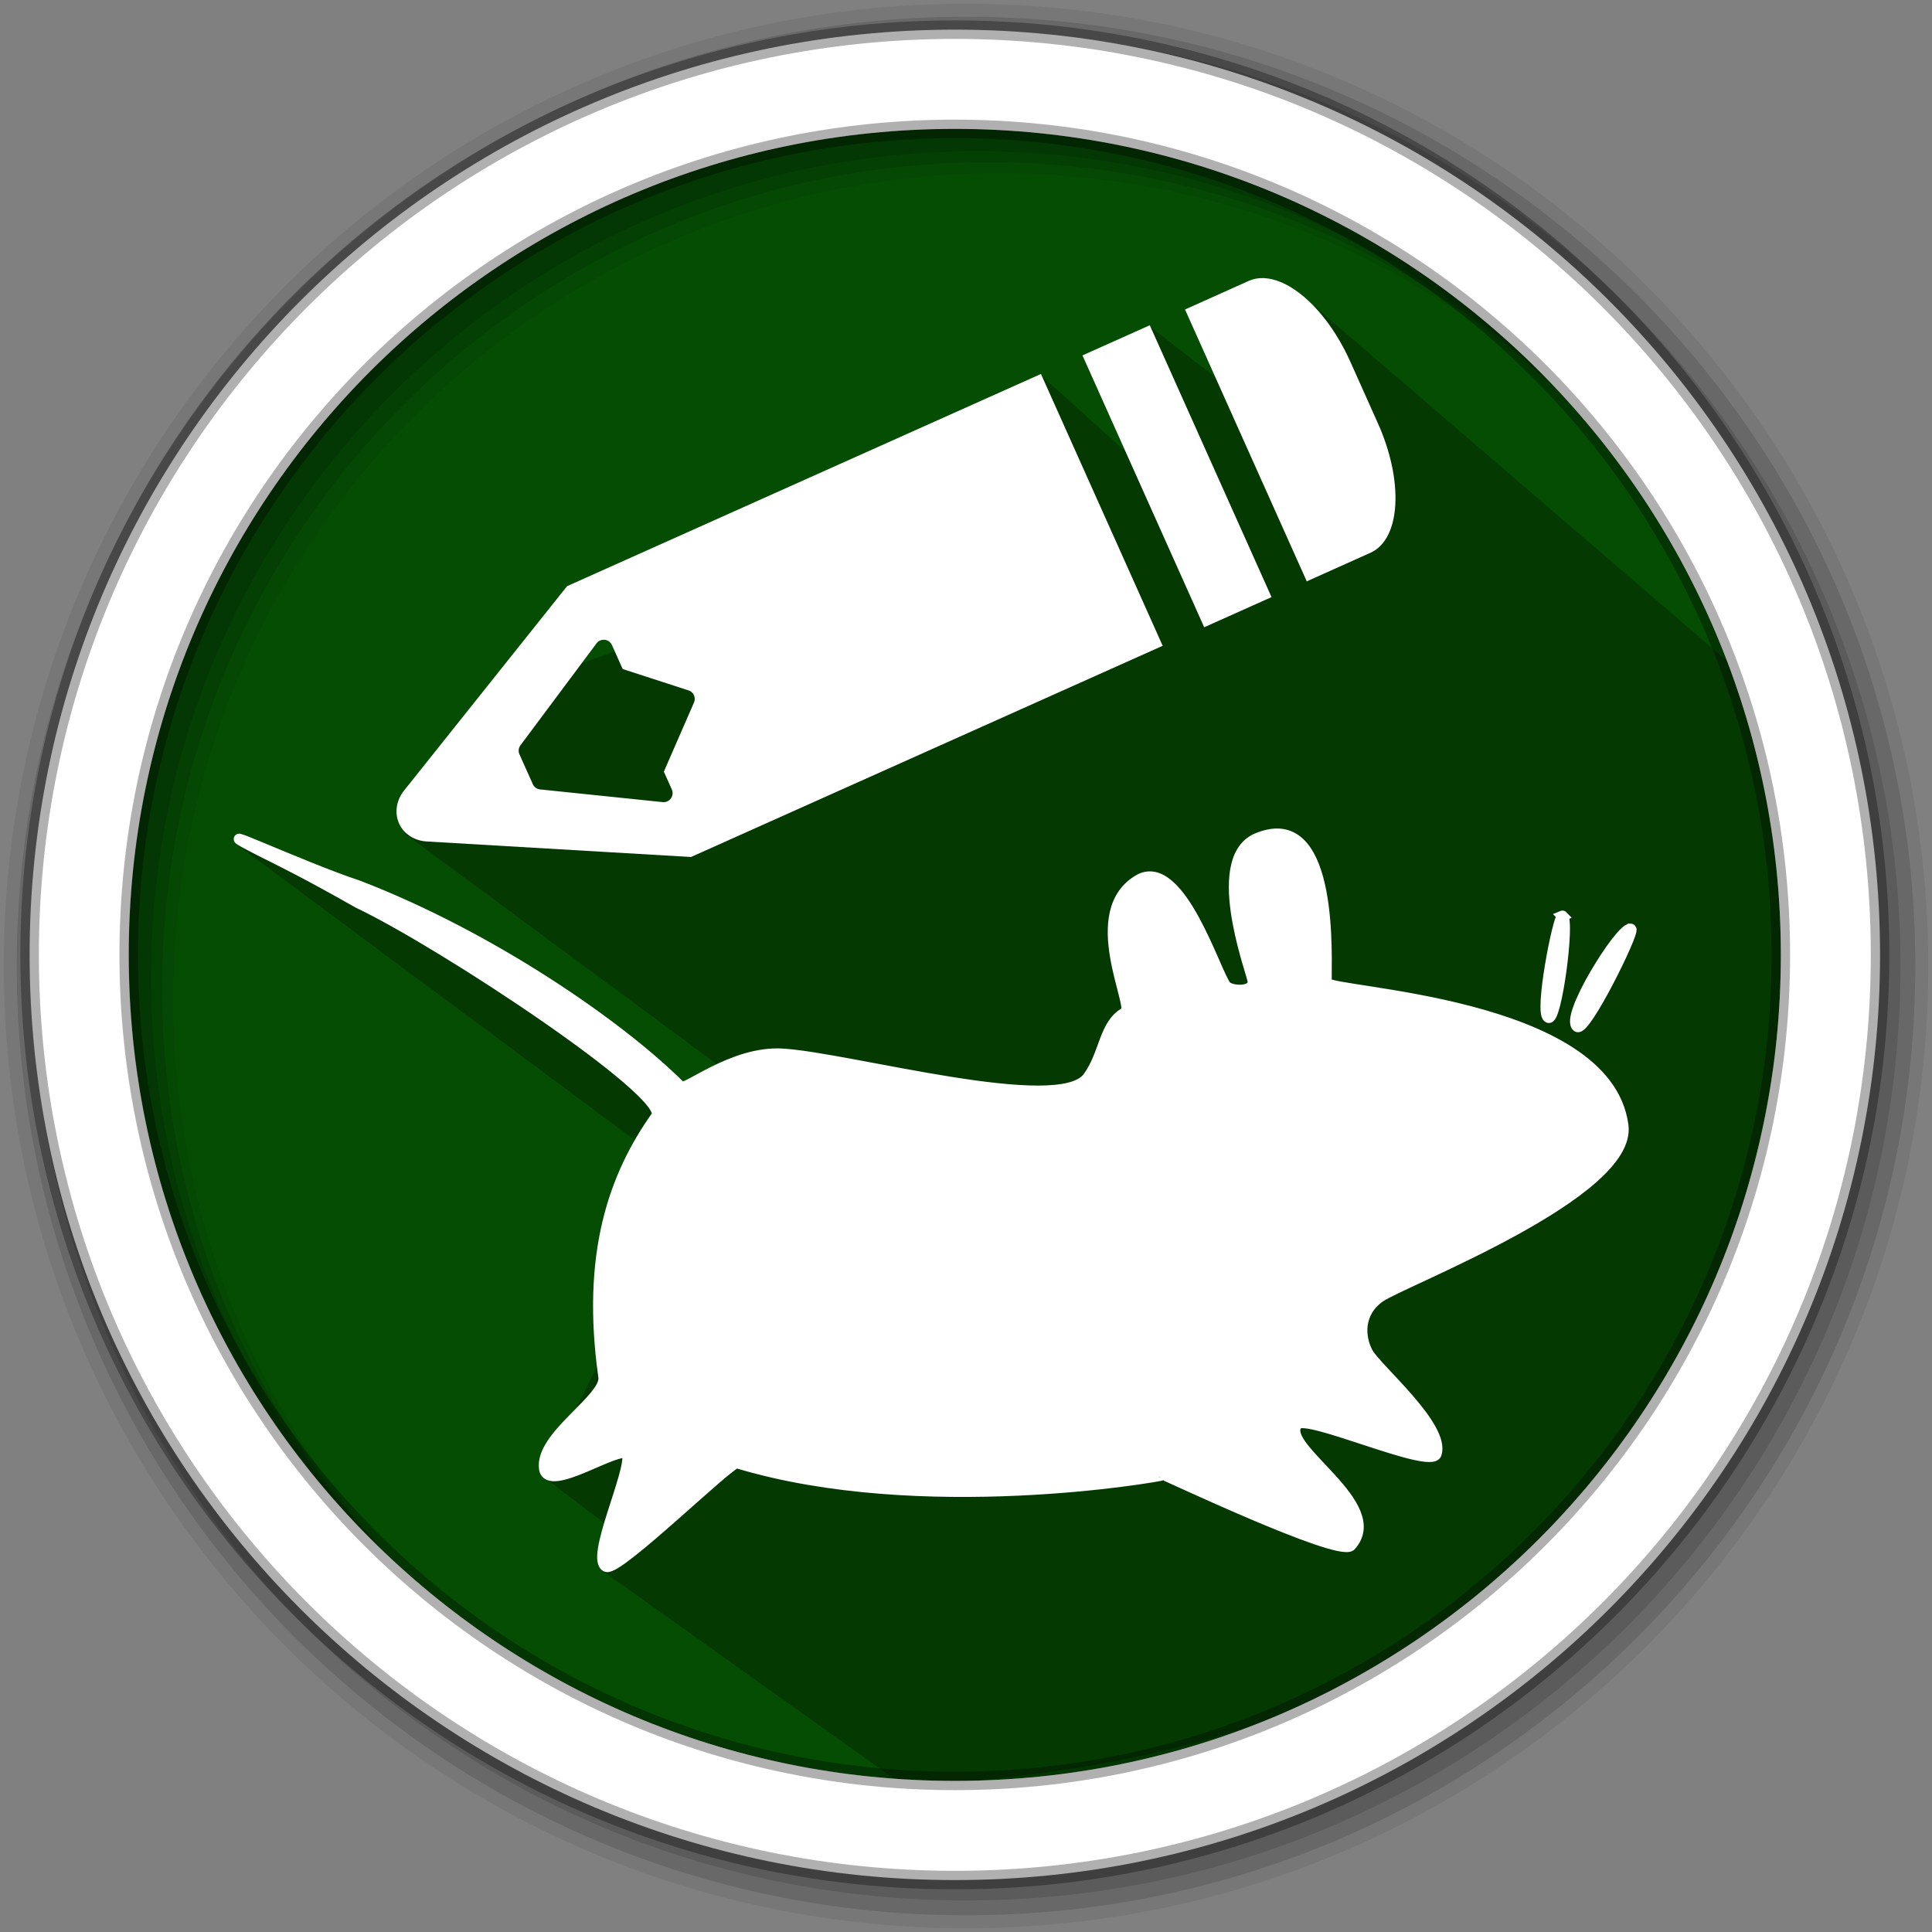 <?xml version="1.0" encoding="UTF-8" standalone="no"?>
<svg
   xmlns:dc="http://purl.org/dc/elements/1.1/"
   xmlns:cc="http://creativecommons.org/ns#"
   xmlns:rdf="http://www.w3.org/1999/02/22-rdf-syntax-ns#"
   xmlns:svg="http://www.w3.org/2000/svg"
   xmlns="http://www.w3.org/2000/svg"
   xmlns:sodipodi="http://sodipodi.sourceforge.net/DTD/sodipodi-0.dtd"
   xmlns:inkscape="http://www.inkscape.org/namespaces/inkscape"
   height="512"
   viewBox="0 0 512 512"
   width="512"
   version="1.1"
   id="svg2"
   inkscape:version="0.91 r13725"
   sodipodi:docname="mousepad.svg">
  <rect x="0" y="0" width="512" height="512" fill="#808080" stroke="none"/>
  <defs
     id="defs15" />
  <sodipodi:namedview
     pagecolor="#ffffff"
     bordercolor="#666666"
     borderopacity="1"
     objecttolerance="10"
     gridtolerance="10"
     guidetolerance="10"
     inkscape:pageopacity="0"
     inkscape:pageshadow="2"
     inkscape:window-width="1680"
     inkscape:window-height="1021"
     id="namedview13"
     showgrid="false"
     inkscape:zoom="1.0796499"
     inkscape:cx="415.17909"
     inkscape:cy="148.31974"
     inkscape:window-x="1920"
     inkscape:window-y="0"
     inkscape:window-maximized="1"
     inkscape:current-layer="svg2" />
  <path
     style="fill:#054d03;fill-rule:evenodd"
     inkscape:connector-curvature="0"
     d="m 471.95,253.05 c 0,120.9 -98.01,218.9 -218.9,218.9 -120.9,0 -218.9,-98.01 -218.9,-218.9 0,-120.9 98.01,-218.9 218.9,-218.9 120.9,0 218.9,98.01 218.9,218.9"
     id="path6" />
  <path
     style="opacity:0.25;fill:#000000;fill-opacity:1;fill-rule:evenodd;stroke:none;stroke-width:1px;stroke-linecap:butt;stroke-linejoin:miter;stroke-opacity:1"
     d="M 343.844,77.283 461.733,178.635 c 22.585,56.049 8.965,128.822 -15.064,181.419 -36.303,52.171 -70.311,105.354 -206.961,113.305 l -79.903,-56.98 5.894,-8.514 -21.941,-16.701 38.969,-78.265 -119.527,-88.744 72.371,35.694 54.36,42.571 17.028,-7.859 -99.715,-73.681 31.601,-39.624 128.368,-45.846 8.596,-36.022 39.215,35.367 -14.409,-30.127 4.012,-18.175 52.313,40.443 z"
     id="path4203"
     inkscape:connector-curvature="0"
     sodipodi:nodetypes="ccccccccccccccccccccc" />
  <path
     style="fill:#ffffff;fill-rule:evenodd;stroke:#ffffff;stroke-width:2.824"
     inkscape:connector-curvature="0"
     d="m 338.073,220.98 c -1.37,0.046 -2.869,0.373 -4.531,1.031 -13.1,4.876 -2.41,33.93 -1.563,37.688 0.782,3.459 -5.849,3.081 -7.094,1.563 -2.779,-3.394 -11.958,-33.691 -22.781,-28.28 -15.18,8.369 -0.91,34.496 -3.938,35.34 -5.624,3.143 -5.273,10.839 -9.781,17.09 -7.434,10.654 -63.08,-5.04 -81.06,-6.125 -13.164,-0.777 -25.749,10.06 -26.938,8.688 -16.03,-16.05 -50.212,-39.713 -85.5,-53.28 -14.509,-4.743 -43.788,-18.438 -25.963,-9.249 6.488,3.249 12.174,5.993 26.032,13.85 22.157,10.496 82.8,50.612 79.03,56.47 -11.296,15.91 -18.606,36.56 -14.008,69.151 0.829,5.737 -17.02,15.687 -15.719,24.344 1.085,6.587 19.939,-6.527 22,-3.938 1.261,4.648 -10.08,28.19 -5.5,29.875 3.353,0.996 32.85,-27.984 34.563,-27.5 48.612,14.696 111.84,3.622 113.06,3.156 -0.115,-0.255 45.534,21.438 49.5,18.844 10,-10.832 -18.985,-26.09 -14.156,-32.19 2.117,-3.193 35.27,11.957 36.906,7.813 2.377,-7.174 -15.389,-22.19 -18.06,-26.656 -2.325,-4.115 -2.807,-10.811 3.156,-14.969 5.965,-4.158 66.964,-27.446 64.41,-45.5 -4.422,-32.804 -77.39,-34.989 -78.56,-37.75 -0.51,-1.196 2.67,-40.01 -13.5,-39.469 z m 75.969,21.75 c -1.214,0.524 -6.118,25.755 -3.75,26.906 2.099,1.57 5.729,-25.479 3.813,-26.875 -0.031,-0.036 -0.023,-0.048 -0.063,-0.031 z m 18,3.438 c -2.753,-0.05 -17.444,23.402 -14.06,25.906 2.099,1.57 15.181,-24.956 14.281,-25.844 -0.063,-0.052 -0.13,-0.061 -0.219,-0.063 z"
     id="path10"
     sodipodi:nodetypes="ccccccccccccccccccccccccccccccccccccc" />
  <path
     style="fill-opacity:0.067;fill-rule:evenodd"
     inkscape:connector-curvature="0"
     d="M 256,1 C 115.17,1 1,115.17 1,256 1,396.83 115.17,511 256,511 396.83,511 511,396.83 511,256 511,115.17 396.83,1 256,1 m 8.827,44.931 c 120.9,0 218.9,98 218.9,218.9 0,120.9 -98,218.9 -218.9,218.9 -120.9,0 -218.93,-98 -218.93,-218.9 0,-120.9 98.03,-218.9 218.93,-218.9"
     id="path12" />
  <g
     style="fill-opacity:0.129;fill-rule:evenodd"
     id="g14">
    <path
       inkscape:connector-curvature="0"
       d="m 256,4.433 c -138.94,0 -251.57,112.63 -251.57,251.57 0,138.94 112.63,251.57 251.57,251.57 138.94,0 251.57,-112.63 251.57,-251.57 C 507.57,117.063 394.94,4.433 256,4.433 m 5.885,38.556 c 120.9,0 218.9,98 218.9,218.9 0,120.9 -98,218.9 -218.9,218.9 -120.9,0 -218.93,-98 -218.93,-218.9 0,-120.9 98.03,-218.9 218.93,-218.9"
       id="path16" />
    <path
       inkscape:connector-curvature="0"
       d="m 256,8.356 c -136.77,0 -247.64,110.87 -247.64,247.64 0,136.77 110.87,247.64 247.64,247.64 136.77,0 247.64,-110.87 247.64,-247.64 C 503.64,119.226 392.77,8.356 256,8.356 m 2.942,31.691 c 120.9,0 218.9,98 218.9,218.9 0,120.9 -98,218.9 -218.9,218.9 -120.9,0 -218.93,-98 -218.93,-218.9 0,-120.9 98.03,-218.9 218.93,-218.9"
       id="path18" />
  </g>
  <path
     style="fill:#ffffff;fill-rule:evenodd;stroke:#000000;stroke-width:4.904;stroke-opacity:0.31"
     inkscape:connector-curvature="0"
     d="m 253.04,7.859 c -135.42,0 -245.19,109.78 -245.19,245.19 0,135.42 109.78,245.19 245.19,245.19 135.42,0 245.19,-109.78 245.19,-245.19 0,-135.42 -109.78,-245.19 -245.19,-245.19 z m 0,26.297 c 120.9,0 218.9,98 218.9,218.9 0,120.9 -98,218.9 -218.9,218.9 -120.9,0 -218.93,-98 -218.93,-218.9 0,-120.9 98.03,-218.9 218.93,-218.9 z"
     id="path20" />
  <g
     id="g4172"
     transform="matrix(1.366,0.521,-0.521,1.366,0.032,-134.703)">
    <path
       inkscape:connector-curvature="0"
       d="m 233.267,82.197 -57.656,57.656 -7.087,7.087 -1.803,1.803 -14.384,45.085 a 5.869,6.538 45 0 0 1.888,6.494 5.869,6.538 45 0 0 5.266,0.711 l 45.719,-14.43 1.49,-1.49 6.886,-6.886 57.862,-57.862 -38.175,-38.175 m -38.099,76.758 a 1.638,1.638 0 0 1 0.559,1.304 l -0.635,13.656 2.498,2.498 a 1.638,1.638 0 0 1 -0.737,2.735 l -21.564,5.765 a 1.638,1.638 0 0 1 -1.583,-0.415 l -4.182,-4.182 a 1.638,1.638 0 0 1 -0.423,-1.609 l 6.291,-22.157 a 1.638,1.638 0 0 1 2.735,-0.72 l 3.361,3.361 12.522,-0.635 a 1.638,1.638 0 0 1 1.16,0.398"
       id="path22"
       style="fill:#ffffff;fill-rule:evenodd" />
    <path
       inkscape:connector-curvature="0"
       d="m 267.88,51.135 c -2.181,-0.048 -4.044,0.532 -5.365,1.811 l -0.068,0.067 -8.936,8.952 38.179,38.179 8.817,-8.834 0.136,-0.118 c 0.02,-0.02 0.031,-0.048 0.051,-0.068 4.15,-4.275 0.979,-14.201 -7.159,-22.339 l -8.665,-8.665 c -5.621,-5.621 -12.113,-8.879 -16.991,-8.986"
       id="path24"
       style="fill:#ffffff;fill-rule:evenodd" />
    <path
       inkscape:connector-curvature="0"
       d="m 248.56,66.909 38.18,38.18 -9.455,9.455 -38.18,-38.18 z"
       id="path26"
       style="fill:#ffffff;fill-rule:evenodd" />
  </g>
</svg>
